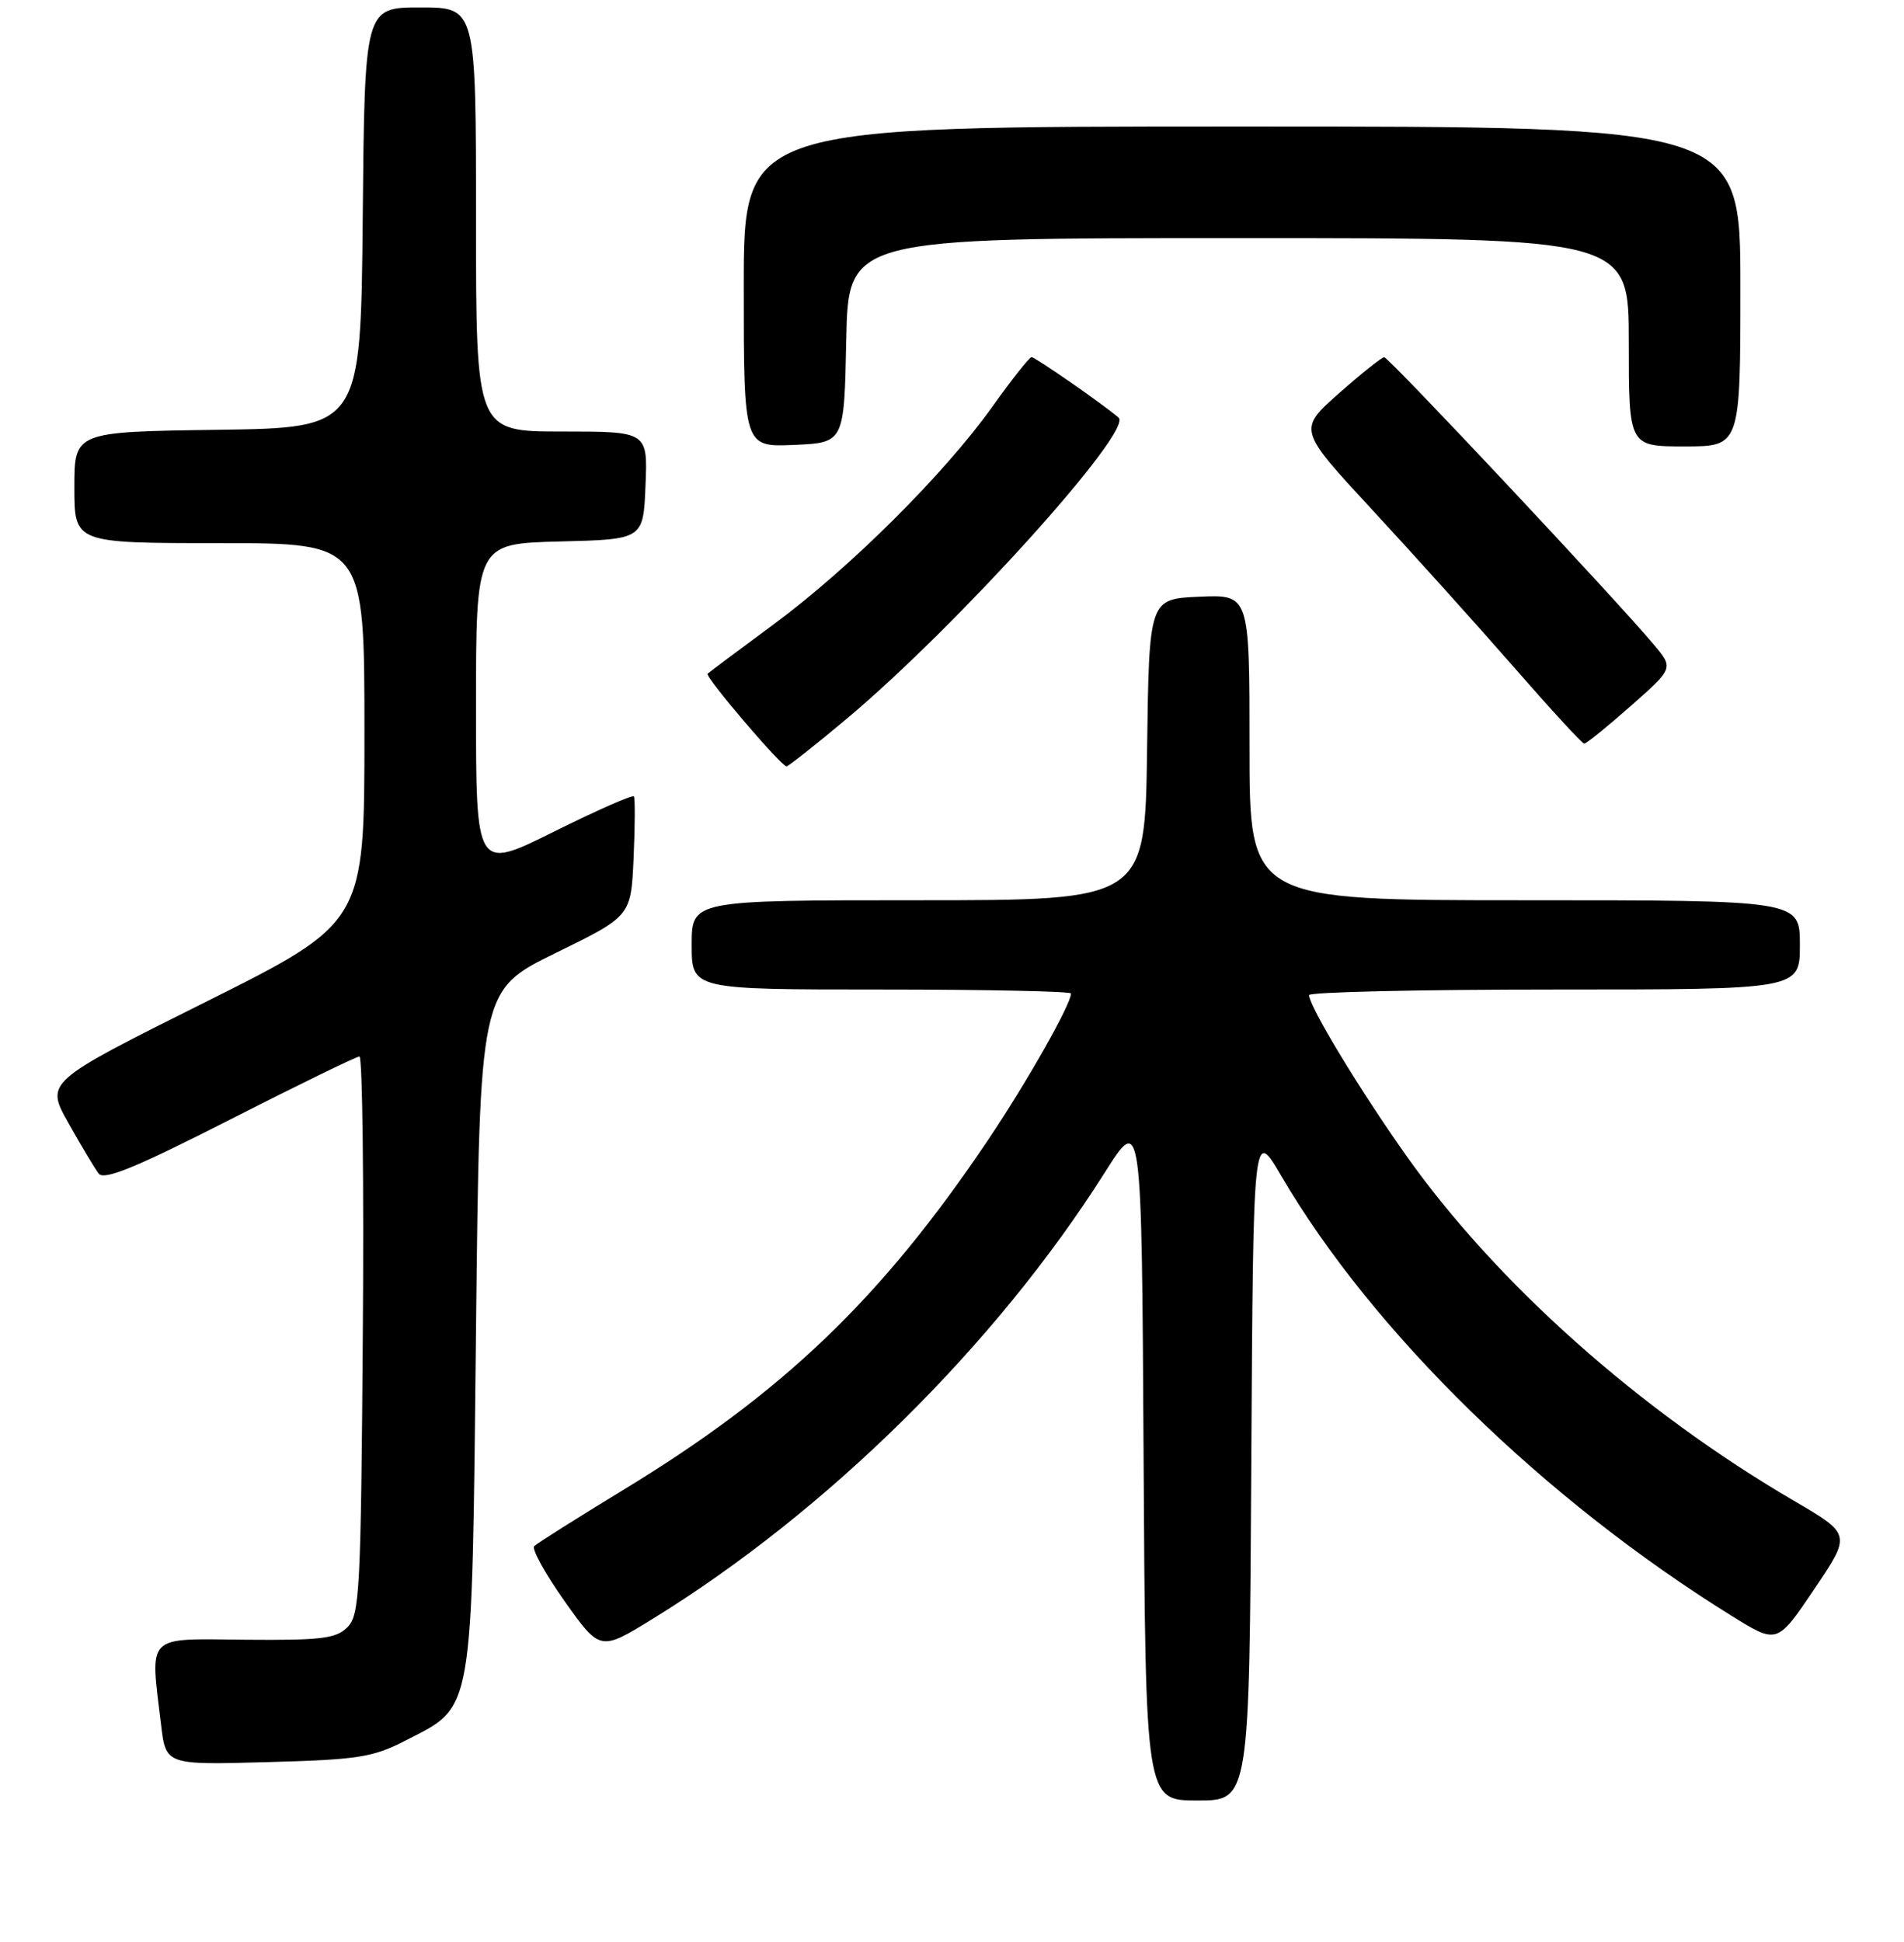<?xml version="1.0" encoding="UTF-8" standalone="no"?>
<!DOCTYPE svg PUBLIC "-//W3C//DTD SVG 1.1//EN" "http://www.w3.org/Graphics/SVG/1.1/DTD/svg11.dtd" >
<svg xmlns="http://www.w3.org/2000/svg" xmlns:xlink="http://www.w3.org/1999/xlink" version="1.1" viewBox="0 0 256 261">
 <g >
 <path fill="currentColor"
d=" M 168.24 196.80 C 168.50 151.59 168.50 151.59 172.27 158.05 C 184.56 179.05 207.65 201.59 232.92 217.24 C 238.95 220.98 238.95 220.98 243.93 213.60 C 248.91 206.22 248.91 206.22 241.21 201.72 C 220.45 189.60 201.19 172.45 189.00 155.22 C 182.72 146.33 176.04 135.29 176.01 133.75 C 176.01 133.34 190.85 133.00 209.00 133.00 C 242.00 133.00 242.00 133.00 242.00 127.00 C 242.00 121.00 242.00 121.00 205.00 121.00 C 168.00 121.00 168.00 121.00 168.00 100.45 C 168.00 79.91 168.00 79.91 161.25 80.20 C 154.50 80.50 154.50 80.50 154.23 100.75 C 153.96 121.00 153.96 121.00 123.48 121.00 C 93.00 121.00 93.00 121.00 93.00 127.00 C 93.00 133.00 93.00 133.00 118.50 133.00 C 132.53 133.00 144.00 133.24 144.00 133.53 C 144.00 134.99 138.07 145.46 132.84 153.23 C 118.54 174.50 105.29 187.21 83.71 200.31 C 77.55 204.06 72.20 207.44 71.83 207.81 C 71.46 208.19 73.30 211.52 75.92 215.22 C 80.69 221.94 80.69 221.94 87.83 217.54 C 111.25 203.10 133.87 180.77 148.52 157.63 C 153.50 149.76 153.50 149.76 153.76 195.88 C 154.02 242.00 154.02 242.00 161.00 242.00 C 167.98 242.00 167.98 242.00 168.24 196.80 Z  M 54.53 233.94 C 63.76 229.19 63.43 231.14 64.00 178.79 C 64.50 133.09 64.50 133.09 74.67 128.11 C 84.84 123.14 84.84 123.14 85.19 115.32 C 85.38 111.02 85.40 107.29 85.23 107.04 C 85.06 106.79 80.21 108.93 74.46 111.79 C 64.00 116.99 64.00 116.99 64.00 95.03 C 64.00 73.07 64.00 73.07 75.25 72.78 C 86.50 72.50 86.50 72.50 86.79 65.25 C 87.09 58.00 87.09 58.00 75.54 58.00 C 64.00 58.00 64.00 58.00 64.00 29.50 C 64.00 1.00 64.00 1.00 56.52 1.00 C 49.03 1.00 49.03 1.00 48.77 29.25 C 48.50 57.50 48.50 57.50 29.25 57.77 C 10.00 58.04 10.00 58.04 10.00 65.52 C 10.00 73.00 10.00 73.00 29.50 73.00 C 49.00 73.00 49.00 73.00 49.00 98.50 C 49.00 124.01 49.00 124.01 27.55 134.72 C 6.10 145.43 6.10 145.43 9.21 150.96 C 10.92 154.01 12.75 157.06 13.27 157.74 C 14.00 158.68 18.28 156.92 30.91 150.49 C 40.08 145.82 47.92 142.00 48.33 142.00 C 48.73 142.00 48.94 158.86 48.78 179.47 C 48.52 213.96 48.36 217.07 46.70 218.72 C 45.17 220.24 43.19 220.48 32.95 220.39 C 19.44 220.26 20.18 219.51 21.66 231.86 C 22.30 237.22 22.30 237.22 35.96 236.84 C 48.18 236.51 50.13 236.20 54.53 233.94 Z  M 113.85 96.60 C 128.61 84.24 152.42 57.87 150.40 56.13 C 148.38 54.38 139.19 48.00 138.70 48.00 C 138.41 48.00 136.04 51.00 133.42 54.67 C 126.95 63.73 114.27 76.35 104.00 83.93 C 99.33 87.38 95.34 90.36 95.14 90.55 C 94.73 90.93 105.03 103.00 105.75 103.00 C 106.00 103.00 109.65 100.12 113.85 96.60 Z  M 219.26 94.89 C 225.02 89.81 225.02 89.81 222.38 86.66 C 217.23 80.52 186.72 48.00 186.11 48.01 C 185.78 48.02 183.03 50.21 180.01 52.88 C 174.52 57.74 174.52 57.74 184.51 68.53 C 190.00 74.46 198.55 83.95 203.50 89.62 C 208.45 95.29 212.72 99.94 213.00 99.95 C 213.28 99.96 216.09 97.69 219.26 94.89 Z  M 113.78 45.75 C 114.06 32.00 114.06 32.00 166.53 32.00 C 219.00 32.00 219.00 32.00 219.00 46.00 C 219.00 60.00 219.00 60.00 226.50 60.00 C 234.00 60.00 234.00 60.00 234.00 38.50 C 234.00 17.00 234.00 17.00 167.00 17.00 C 100.00 17.00 100.00 17.00 100.00 38.55 C 100.00 60.09 100.00 60.09 106.75 59.80 C 113.50 59.50 113.50 59.50 113.78 45.75 Z "/>
</g>
</svg>